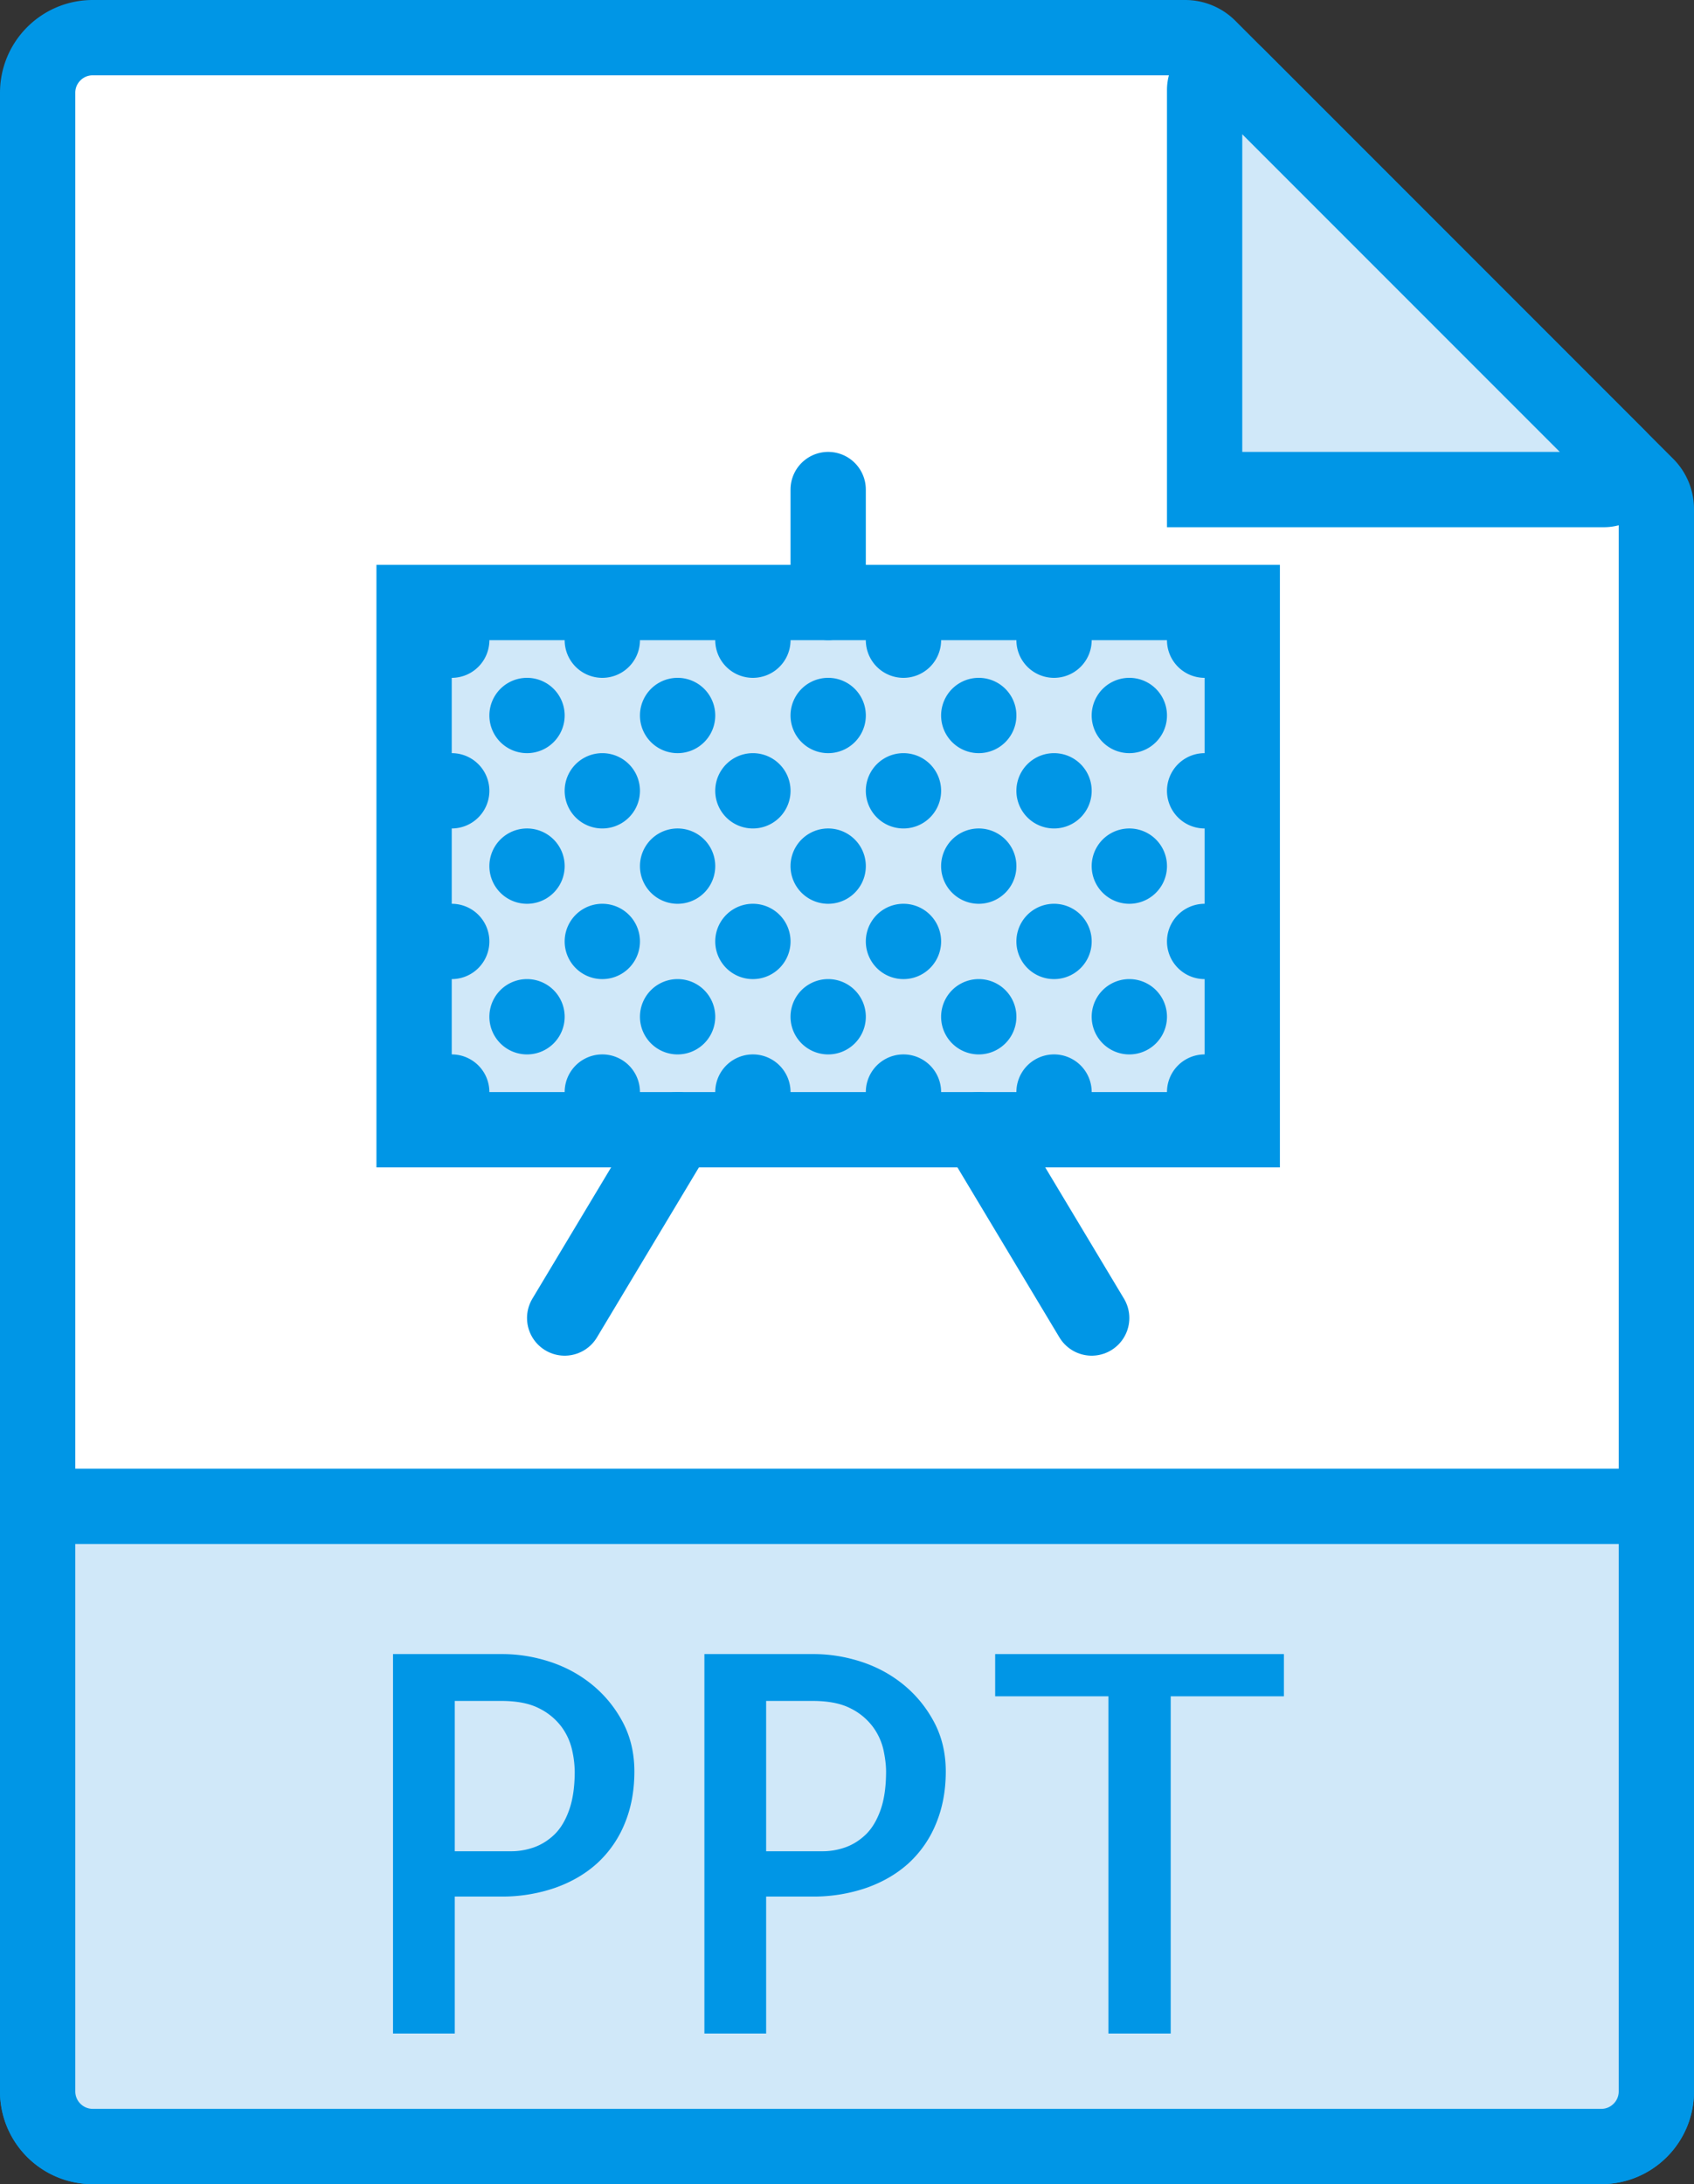 <svg width="45" height="58" viewBox="0 0 45 58" xmlns="http://www.w3.org/2000/svg">
    <rect x="0" y="0" width="45" height="58" fill="#333333" stroke="none"/>
    <g class="nc-icon-wrapper">
        <title>9 - PPT File (Webby)</title>
        <g transform="translate(1 1)" stroke="none" stroke-width="1" fill="none" fill-rule="evenodd">
            <path d="M30.485 0H1.463C.655 0 0 .655 0 1.463v53.074C0 55.345.655 56 1.463 56h40.074c.808 0 1.463-.655 1.463-1.463V12.515a.884.884 0 0 0-.257-.622L31.107.257A.884.884 0 0 0 30.485 0z"
                  fill="#FFF"></path>
            <path d="M30.485 0H1.463C.655 0 0 .655 0 1.463v53.074C0 55.345.655 56 1.463 56h40.074c.808 0 1.463-.655 1.463-1.463V12.515a.884.884 0 0 0-.257-.622L31.107.257A.884.884 0 0 0 30.485 0z"
                  stroke="#0096E6" stroke-width="2"></path>
            <path d="M41.537 56H1.463A1.463 1.463 0 0 1 0 54.537V39h43v15.537c0 .808-.655 1.463-1.463 1.463z"
                  fill="#D0E8F9"></path>
            <path d="M41.537 56H1.463A1.463 1.463 0 0 1 0 54.537V39h43v15.537c0 .808-.655 1.463-1.463 1.463z"
                  stroke="#0096E6" stroke-width="2"></path>
            <path d="M31 1.391V12h10.609a.514.514 0 0 0 .363-.877L31.877 1.028a.513.513 0 0 0-.877.363z"
                  fill="#D0E8F9"></path>
            <path d="M31 1.391V12h10.609a.514.514 0 0 0 .363-.877L31.877 1.028a.513.513 0 0 0-.877.363z"
                  stroke="#0096E6" stroke-width="2"></path>
            <path d="M11.081 53H9.44V42.924h2.899c.428 0 .852.068 1.271.205.419.137.795.342 1.128.615.333.274.602.604.807.991.205.388.307.823.307 1.306 0 .511-.086.973-.259 1.388a2.922 2.922 0 0 1-.725 1.046c-.31.282-.683.501-1.121.656a4.314 4.314 0 0 1-1.449.232h-1.217V53zm0-8.832v3.992h1.504c.2 0 .398-.034.595-.102.195-.069.376-.18.54-.335.164-.156.296-.371.396-.65.1-.278.151-.622.151-1.032a2.73 2.73 0 0 0-.069-.567 1.648 1.648 0 0 0-.28-.616 1.657 1.657 0 0 0-.595-.492c-.255-.132-.593-.198-1.012-.198h-1.23z"
                  fill="#0096E6"></path>
            <path d="M19.352 53h-1.64V42.924h2.898c.429 0 .852.068 1.272.205.419.137.795.342 1.128.615.332.274.601.604.806.991.205.388.308.823.308 1.306 0 .511-.087.973-.26 1.388a2.92 2.92 0 0 1-.724 1.046c-.31.282-.684.501-1.121.656a4.32 4.32 0 0 1-1.45.232h-1.217V53zm0-8.832v3.992h1.504c.201 0 .399-.034.595-.102.196-.069.376-.18.54-.335.164-.156.296-.371.397-.65.1-.278.15-.622.15-1.032 0-.164-.023-.354-.068-.567a1.635 1.635 0 0 0-.281-.616 1.645 1.645 0 0 0-.594-.492c-.256-.132-.593-.198-1.012-.198h-1.231z"
                  fill="#0096E6"></path>
            <path d="M33.106 42.924v1.121h-3.007V53h-1.655v-8.955h-3.008v-1.121h7.67" fill="#0096E6"></path>
            <path d="M10 15h22v14H10V15z" fill="#D0E8F9"></path>
            <path d="M10 15h22v14H10V15z" stroke="#0096E6" stroke-width="2" stroke-linecap="round"></path>
            <path d="M17 29l-3 5m11-5l3 5m-7-19v-3" stroke="#0096E6" stroke-width="2" stroke-linecap="round"></path>
            <path d="M12 16a1 1 0 1 1-2 0 1 1 0 0 1 2 0" fill="#0096E6"></path>
            <path d="M12 20a1 1 0 1 1-2 0 1 1 0 0 1 2 0" fill="#0096E6"></path>
            <path d="M14 18a1 1 0 1 1-2 0 1 1 0 0 1 2 0" fill="#0096E6"></path>
            <path d="M12 24a1 1 0 1 1-2 0 1 1 0 0 1 2 0" fill="#0096E6"></path>
            <path d="M12 28a1 1 0 1 1-2 0 1 1 0 0 1 2 0" fill="#0096E6"></path>
            <path d="M14 26a1 1 0 1 1-2 0 1 1 0 0 1 2 0" fill="#0096E6"></path>
            <path d="M14 22a1 1 0 1 1-2 0 1 1 0 0 1 2 0" fill="#0096E6"></path>
            <path d="M16 16a1 1 0 1 1-2 0 1 1 0 0 1 2 0" fill="#0096E6"></path>
            <path d="M16 20a1 1 0 1 1-2 0 1 1 0 0 1 2 0" fill="#0096E6"></path>
            <path d="M18 18a1 1 0 1 1-2 0 1 1 0 0 1 2 0" fill="#0096E6"></path>
            <path d="M16 24a1 1 0 1 1-2 0 1 1 0 0 1 2 0" fill="#0096E6"></path>
            <path d="M16 28a1 1 0 1 1-2 0 1 1 0 0 1 2 0" fill="#0096E6"></path>
            <path d="M18 26a1 1 0 1 1-2 0 1 1 0 0 1 2 0" fill="#0096E6"></path>
            <path d="M18 22a1 1 0 1 1-2 0 1 1 0 0 1 2 0" fill="#0096E6"></path>
            <path d="M20 16a1 1 0 1 1-2 0 1 1 0 0 1 2 0" fill="#0096E6"></path>
            <path d="M20 20a1 1 0 1 1-2 0 1 1 0 0 1 2 0" fill="#0096E6"></path>
            <path d="M22 18a1 1 0 1 1-2 0 1 1 0 0 1 2 0" fill="#0096E6"></path>
            <path d="M20 24a1 1 0 1 1-2 0 1 1 0 0 1 2 0" fill="#0096E6"></path>
            <path d="M20 28a1 1 0 1 1-2 0 1 1 0 0 1 2 0" fill="#0096E6"></path>
            <path d="M22 26a1 1 0 1 1-2 0 1 1 0 0 1 2 0" fill="#0096E6"></path>
            <path d="M22 22a1 1 0 1 1-2 0 1 1 0 0 1 2 0" fill="#0096E6"></path>
            <path d="M24 16a1 1 0 1 1-2 0 1 1 0 0 1 2 0" fill="#0096E6"></path>
            <path d="M24 20a1 1 0 1 1-2 0 1 1 0 0 1 2 0" fill="#0096E6"></path>
            <path d="M26 18a1 1 0 1 1-2 0 1 1 0 0 1 2 0" fill="#0096E6"></path>
            <path d="M24 24a1 1 0 1 1-2 0 1 1 0 0 1 2 0" fill="#0096E6"></path>
            <path d="M24 28a1 1 0 1 1-2 0 1 1 0 0 1 2 0" fill="#0096E6"></path>
            <path d="M26 26a1 1 0 1 1-2 0 1 1 0 0 1 2 0" fill="#0096E6"></path>
            <path d="M26 22a1 1 0 1 1-2 0 1 1 0 0 1 2 0" fill="#0096E6"></path>
            <path d="M28 16a1 1 0 1 1-2 0 1 1 0 0 1 2 0" fill="#0096E6"></path>
            <path d="M28 20a1 1 0 1 1-2 0 1 1 0 0 1 2 0" fill="#0096E6"></path>
            <path d="M30 18a1 1 0 1 1-2 0 1 1 0 0 1 2 0" fill="#0096E6"></path>
            <path d="M28 24a1 1 0 1 1-2 0 1 1 0 0 1 2 0" fill="#0096E6"></path>
            <path d="M32 20a1 1 0 1 1-2 0 1 1 0 0 1 2 0" fill="#0096E6"></path>
            <path d="M32 16a1 1 0 1 1-2 0 1 1 0 0 1 2 0" fill="#0096E6"></path>
            <path d="M32 28a1 1 0 1 1-2 0 1 1 0 0 1 2 0" fill="#0096E6"></path>
            <path d="M32 24a1 1 0 1 1-2 0 1 1 0 0 1 2 0" fill="#0096E6"></path>
            <path d="M28 28a1 1 0 1 1-2 0 1 1 0 0 1 2 0" fill="#0096E6"></path>
            <path d="M30 26a1 1 0 1 1-2 0 1 1 0 0 1 2 0" fill="#0096E6"></path>
            <path d="M30 22a1 1 0 1 1-2 0 1 1 0 0 1 2 0" fill="#0096E6"></path>
        </g>
    </g>
</svg>